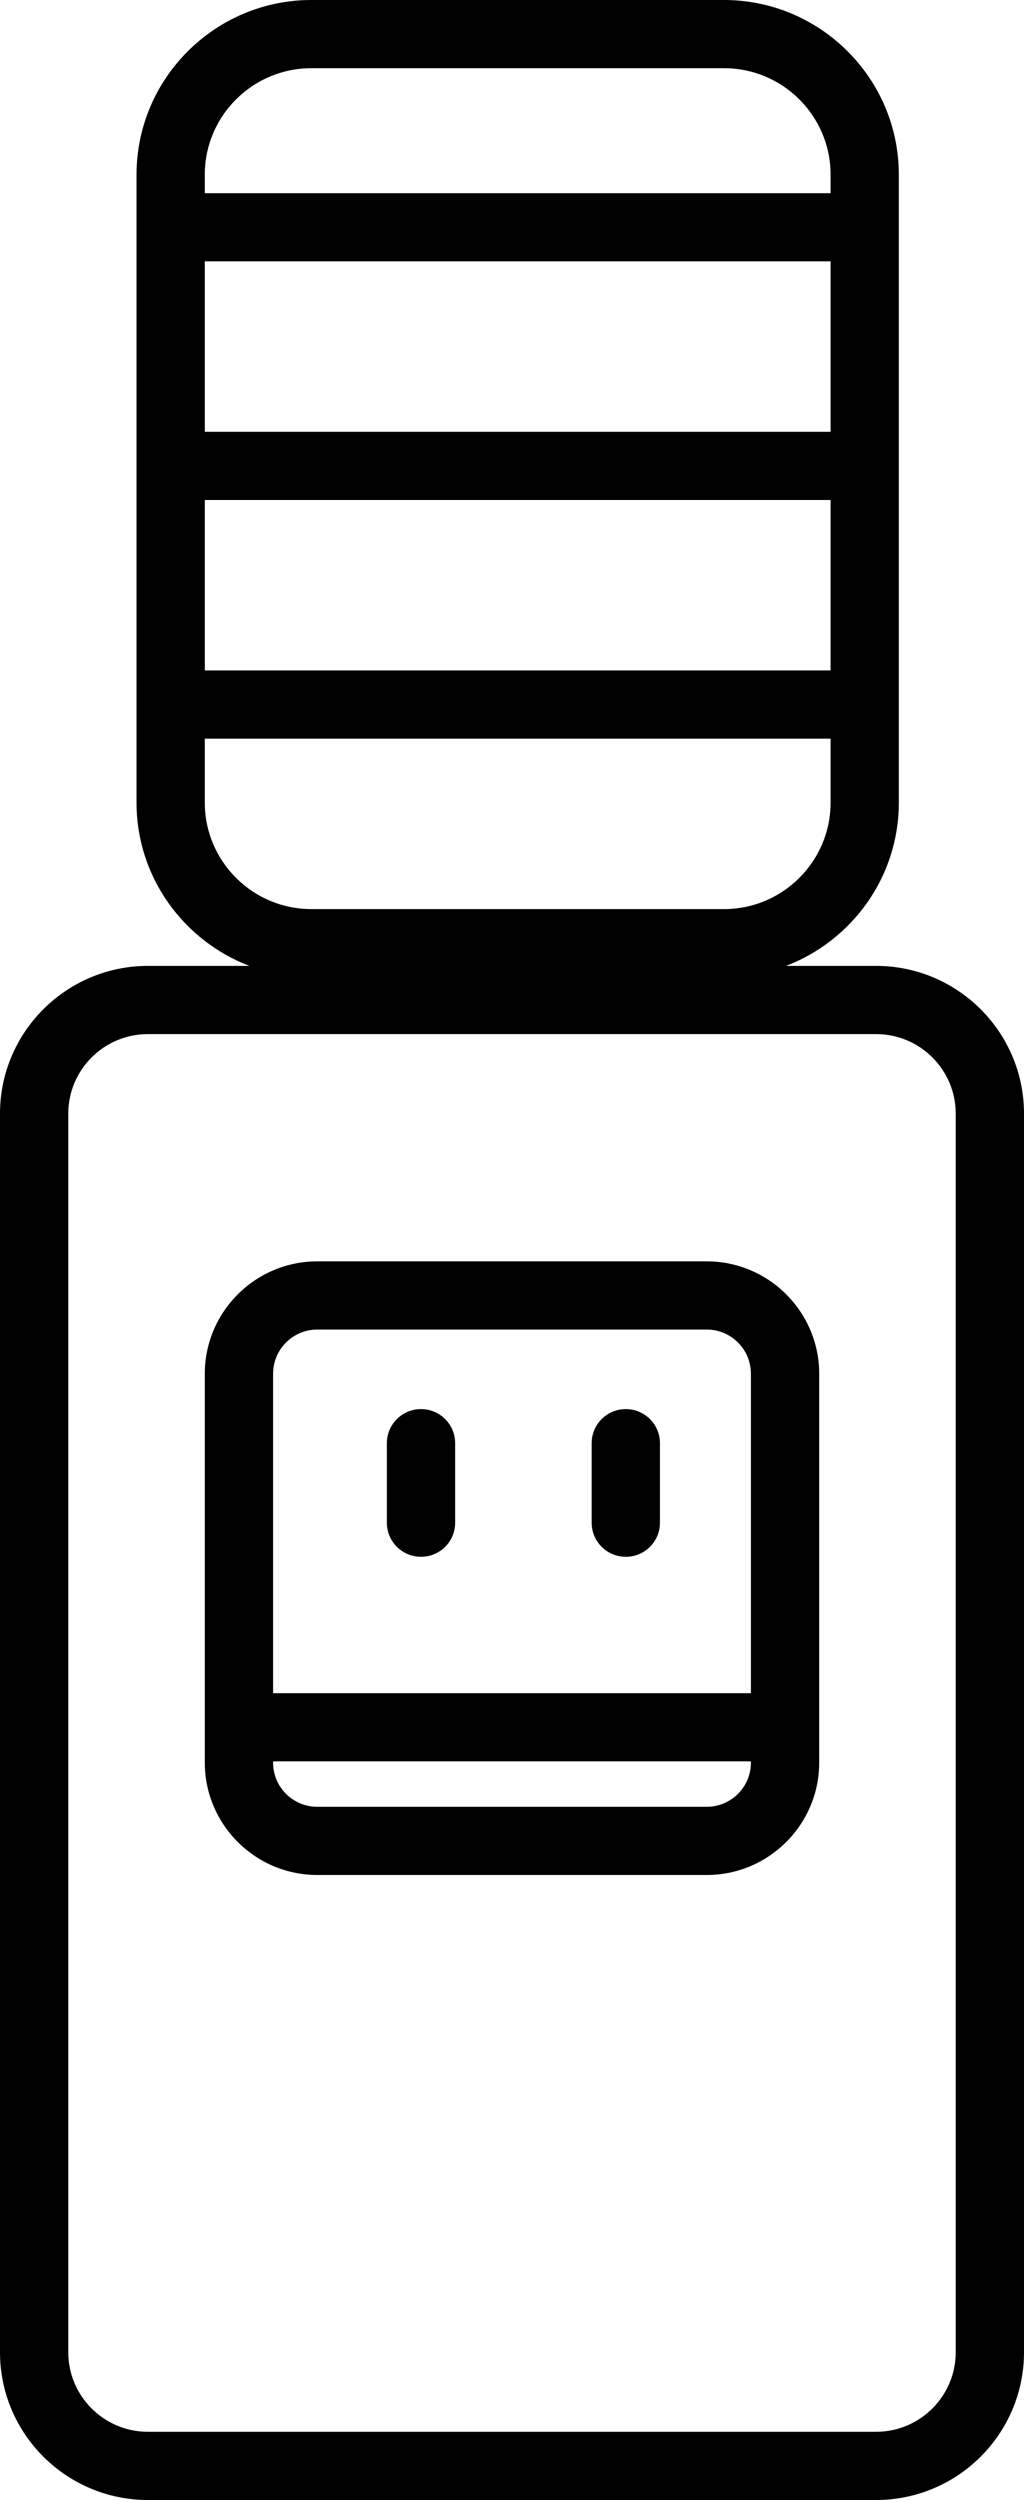 <svg width="25" height="61" viewBox="0 0 25 61" fill="none" xmlns="http://www.w3.org/2000/svg">
<g clip-path="url(#clip0_207_7526)">
<path d="M21.389 23.568H19.189C20.797 22.955 21.944 21.4 21.944 19.584V4.262C21.944 1.913 20.028 0 17.675 0H7.603C5.25 0 3.333 1.913 3.333 4.262V19.584C3.333 21.4 4.481 22.955 6.089 23.568H3.611C1.619 23.568 0 25.185 0 27.173V57.395C0 59.383 1.619 61 3.611 61H21.389C23.381 61 25 59.383 25 57.395V27.173C25 25.185 23.381 23.568 21.389 23.568ZM5 4.262C5 2.828 6.167 1.664 7.603 1.664H17.675C19.111 1.664 20.278 2.828 20.278 4.262V4.714H5V4.262ZM5 6.377H20.278V10.536H5V6.377ZM5 12.2H20.278V16.359H5V12.2ZM5 19.584V18.023H20.278V19.584C20.278 21.017 19.111 22.182 17.675 22.182H7.603C6.167 22.182 5 21.017 5 19.584ZM23.333 57.395C23.333 58.466 22.461 59.336 21.389 59.336H3.611C2.539 59.336 1.667 58.466 1.667 57.395V27.173C1.667 26.102 2.539 25.232 3.611 25.232H21.389C22.461 25.232 23.333 26.102 23.333 27.173V57.395Z" fill="black"/>
<path d="M11.112 35.214C11.112 34.754 10.739 34.382 10.279 34.382C9.818 34.382 9.445 34.754 9.445 35.214V37.155C9.445 37.614 9.818 37.986 10.279 37.986C10.739 37.986 11.112 37.614 11.112 37.155V35.214Z" fill="black"/>
<path d="M16.112 35.214C16.112 34.754 15.739 34.382 15.279 34.382C14.818 34.382 14.445 34.754 14.445 35.214V37.155C14.445 37.614 14.818 37.986 15.279 37.986C15.739 37.986 16.112 37.614 16.112 37.155V35.214Z" fill="black"/>
<path d="M17.253 30.777H7.747C6.233 30.777 5 32.008 5 33.52V43.008C5 44.519 6.233 45.75 7.747 45.75H17.253C18.767 45.75 20 44.519 20 43.008V33.52C20 32.008 18.767 30.777 17.253 30.777ZM6.667 33.52C6.667 32.923 7.15 32.441 7.747 32.441H17.253C17.85 32.441 18.333 32.923 18.333 33.52V41.314H6.667V33.52ZM18.333 43.008C18.333 43.604 17.85 44.086 17.253 44.086H7.747C7.15 44.086 6.667 43.604 6.667 43.008V42.977H18.333V43.008Z" fill="black"/>
</g>
<defs>
<clipPath id="clip0_207_7526">
<rect width="25" height="61" fill="white"/>
</clipPath>
</defs>
</svg>
